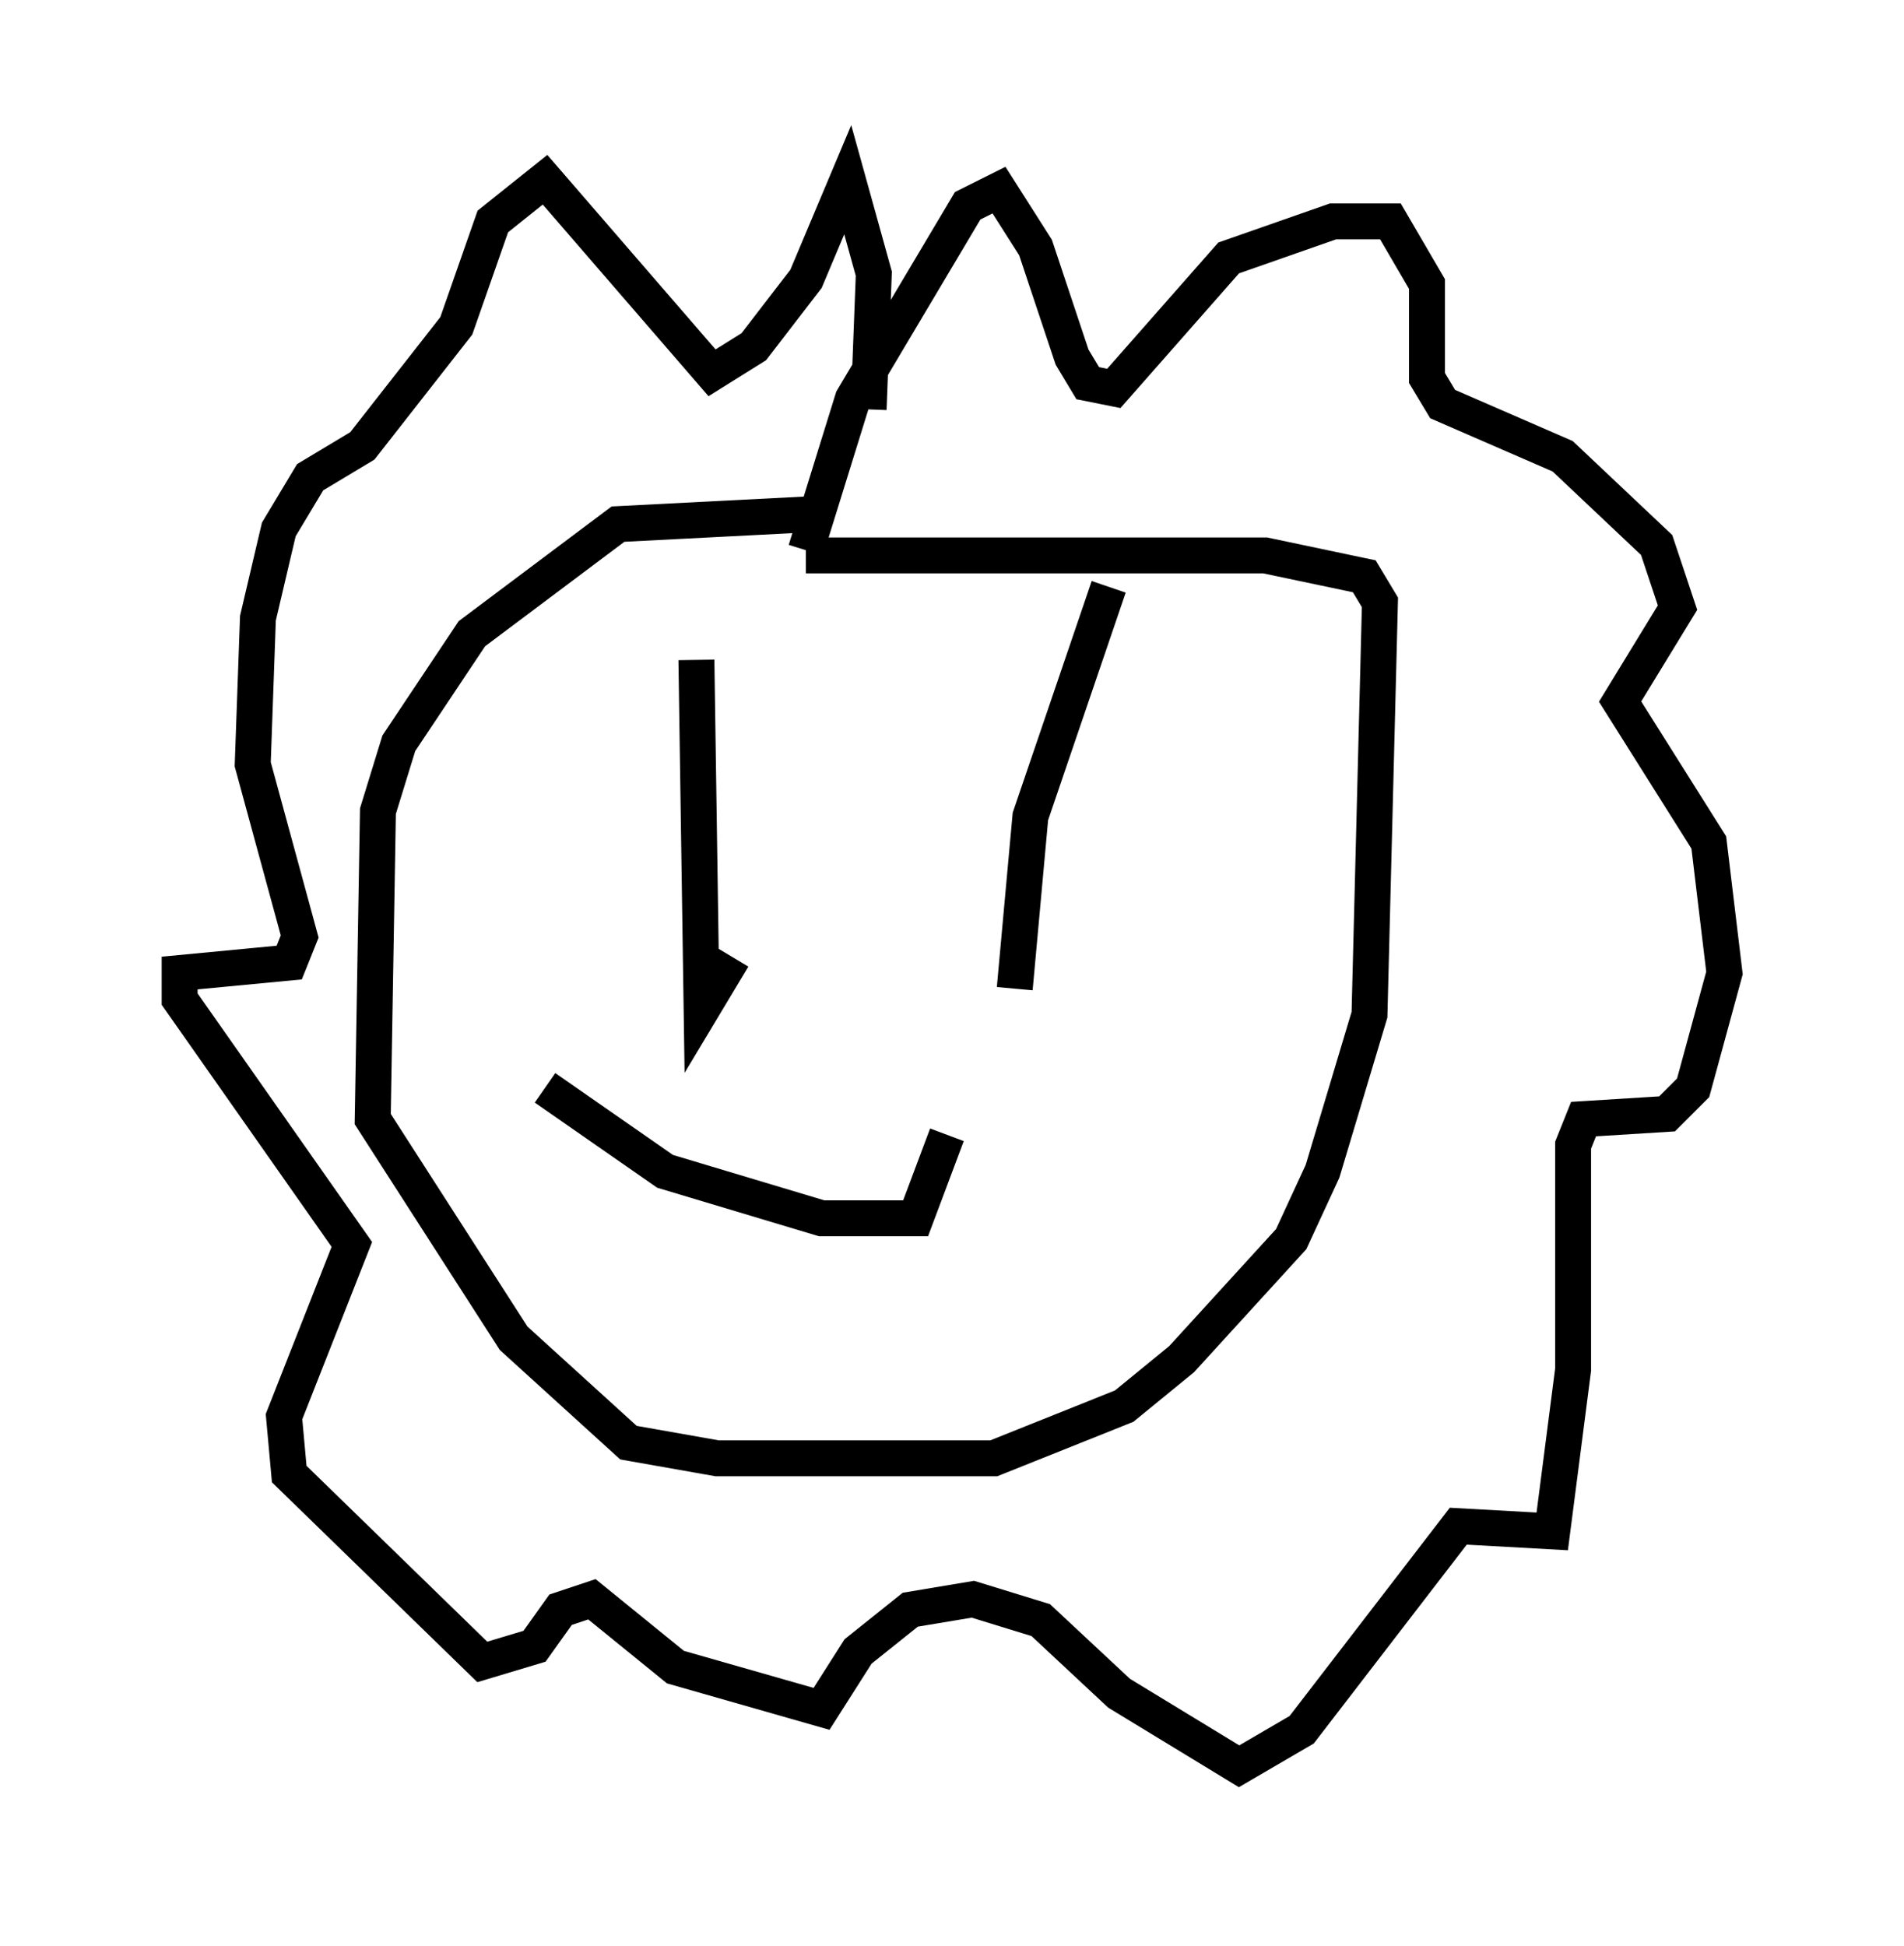 <?xml version="1.0" encoding="utf-8" ?>
<svg baseProfile="full" height="54.156" version="1.1" width="52.994" xmlns="http://www.w3.org/2000/svg" xmlns:ev="http://www.w3.org/2001/xml-events" xmlns:xlink="http://www.w3.org/1999/xlink"><defs /><rect fill="white" height="54.156" width="52.994" x="0" y="0" /><path d="M25.045, 14.587 m-2.179, -0.291 l-5.665, 0.291 -4.067, 3.05 l-2.034, 3.05 -0.581, 1.888 l-0.145, 8.57 3.922, 6.101 l3.196, 2.905 2.469, 0.436 l7.698, 0.0 3.631, -1.453 l1.598, -1.307 3.05, -3.341 l0.872, -1.888 1.307, -4.358 l0.291, -11.475 -0.436, -0.726 l-2.76, -0.581 -12.782, 0.0 m0.0, -0.145 l1.307, -4.212 3.196, -5.374 l0.872, -0.436 1.017, 1.598 l1.017, 3.05 0.436, 0.726 l0.726, 0.145 3.196, -3.631 l2.905, -1.017 1.598, 0.0 l1.017, 1.743 0.0, 2.615 l0.436, 0.726 3.341, 1.453 l2.615, 2.469 0.581, 1.743 l-1.598, 2.615 2.469, 3.922 l0.436, 3.631 -0.872, 3.196 l-0.726, 0.726 -2.324, 0.145 l-0.291, 0.726 0.0, 6.246 l-0.581, 4.503 -2.615, -0.145 l-4.358, 5.665 -1.743, 1.017 l-3.341, -2.034 -2.179, -2.034 l-1.888, -0.581 -1.743, 0.291 l-1.453, 1.162 -1.017, 1.598 l-4.067, -1.162 -2.324, -1.888 l-0.872, 0.291 -0.726, 1.017 l-1.453, 0.436 -5.374, -5.229 l-0.145, -1.598 1.888, -4.793 l-4.793, -6.827 0.0, -0.726 l3.05, -0.291 0.291, -0.726 l-1.307, -4.793 0.145, -4.067 l0.581, -2.469 0.872, -1.453 l1.453, -0.872 2.615, -3.341 l1.017, -2.905 1.453, -1.162 l4.648, 5.374 1.162, -0.726 l1.453, -1.888 1.162, -2.76 l0.726, 2.615 -0.145, 3.777 m-4.793, 6.972 l0.145, 9.732 0.872, -1.453 m10.458, -10.313 l-2.179, 6.391 -0.436, 4.793 m-13.073, 2.76 l3.341, 2.324 4.358, 1.307 l2.615, 0.0 0.872, -2.324 " fill="none" stroke="black" stroke-width="1" /></svg>